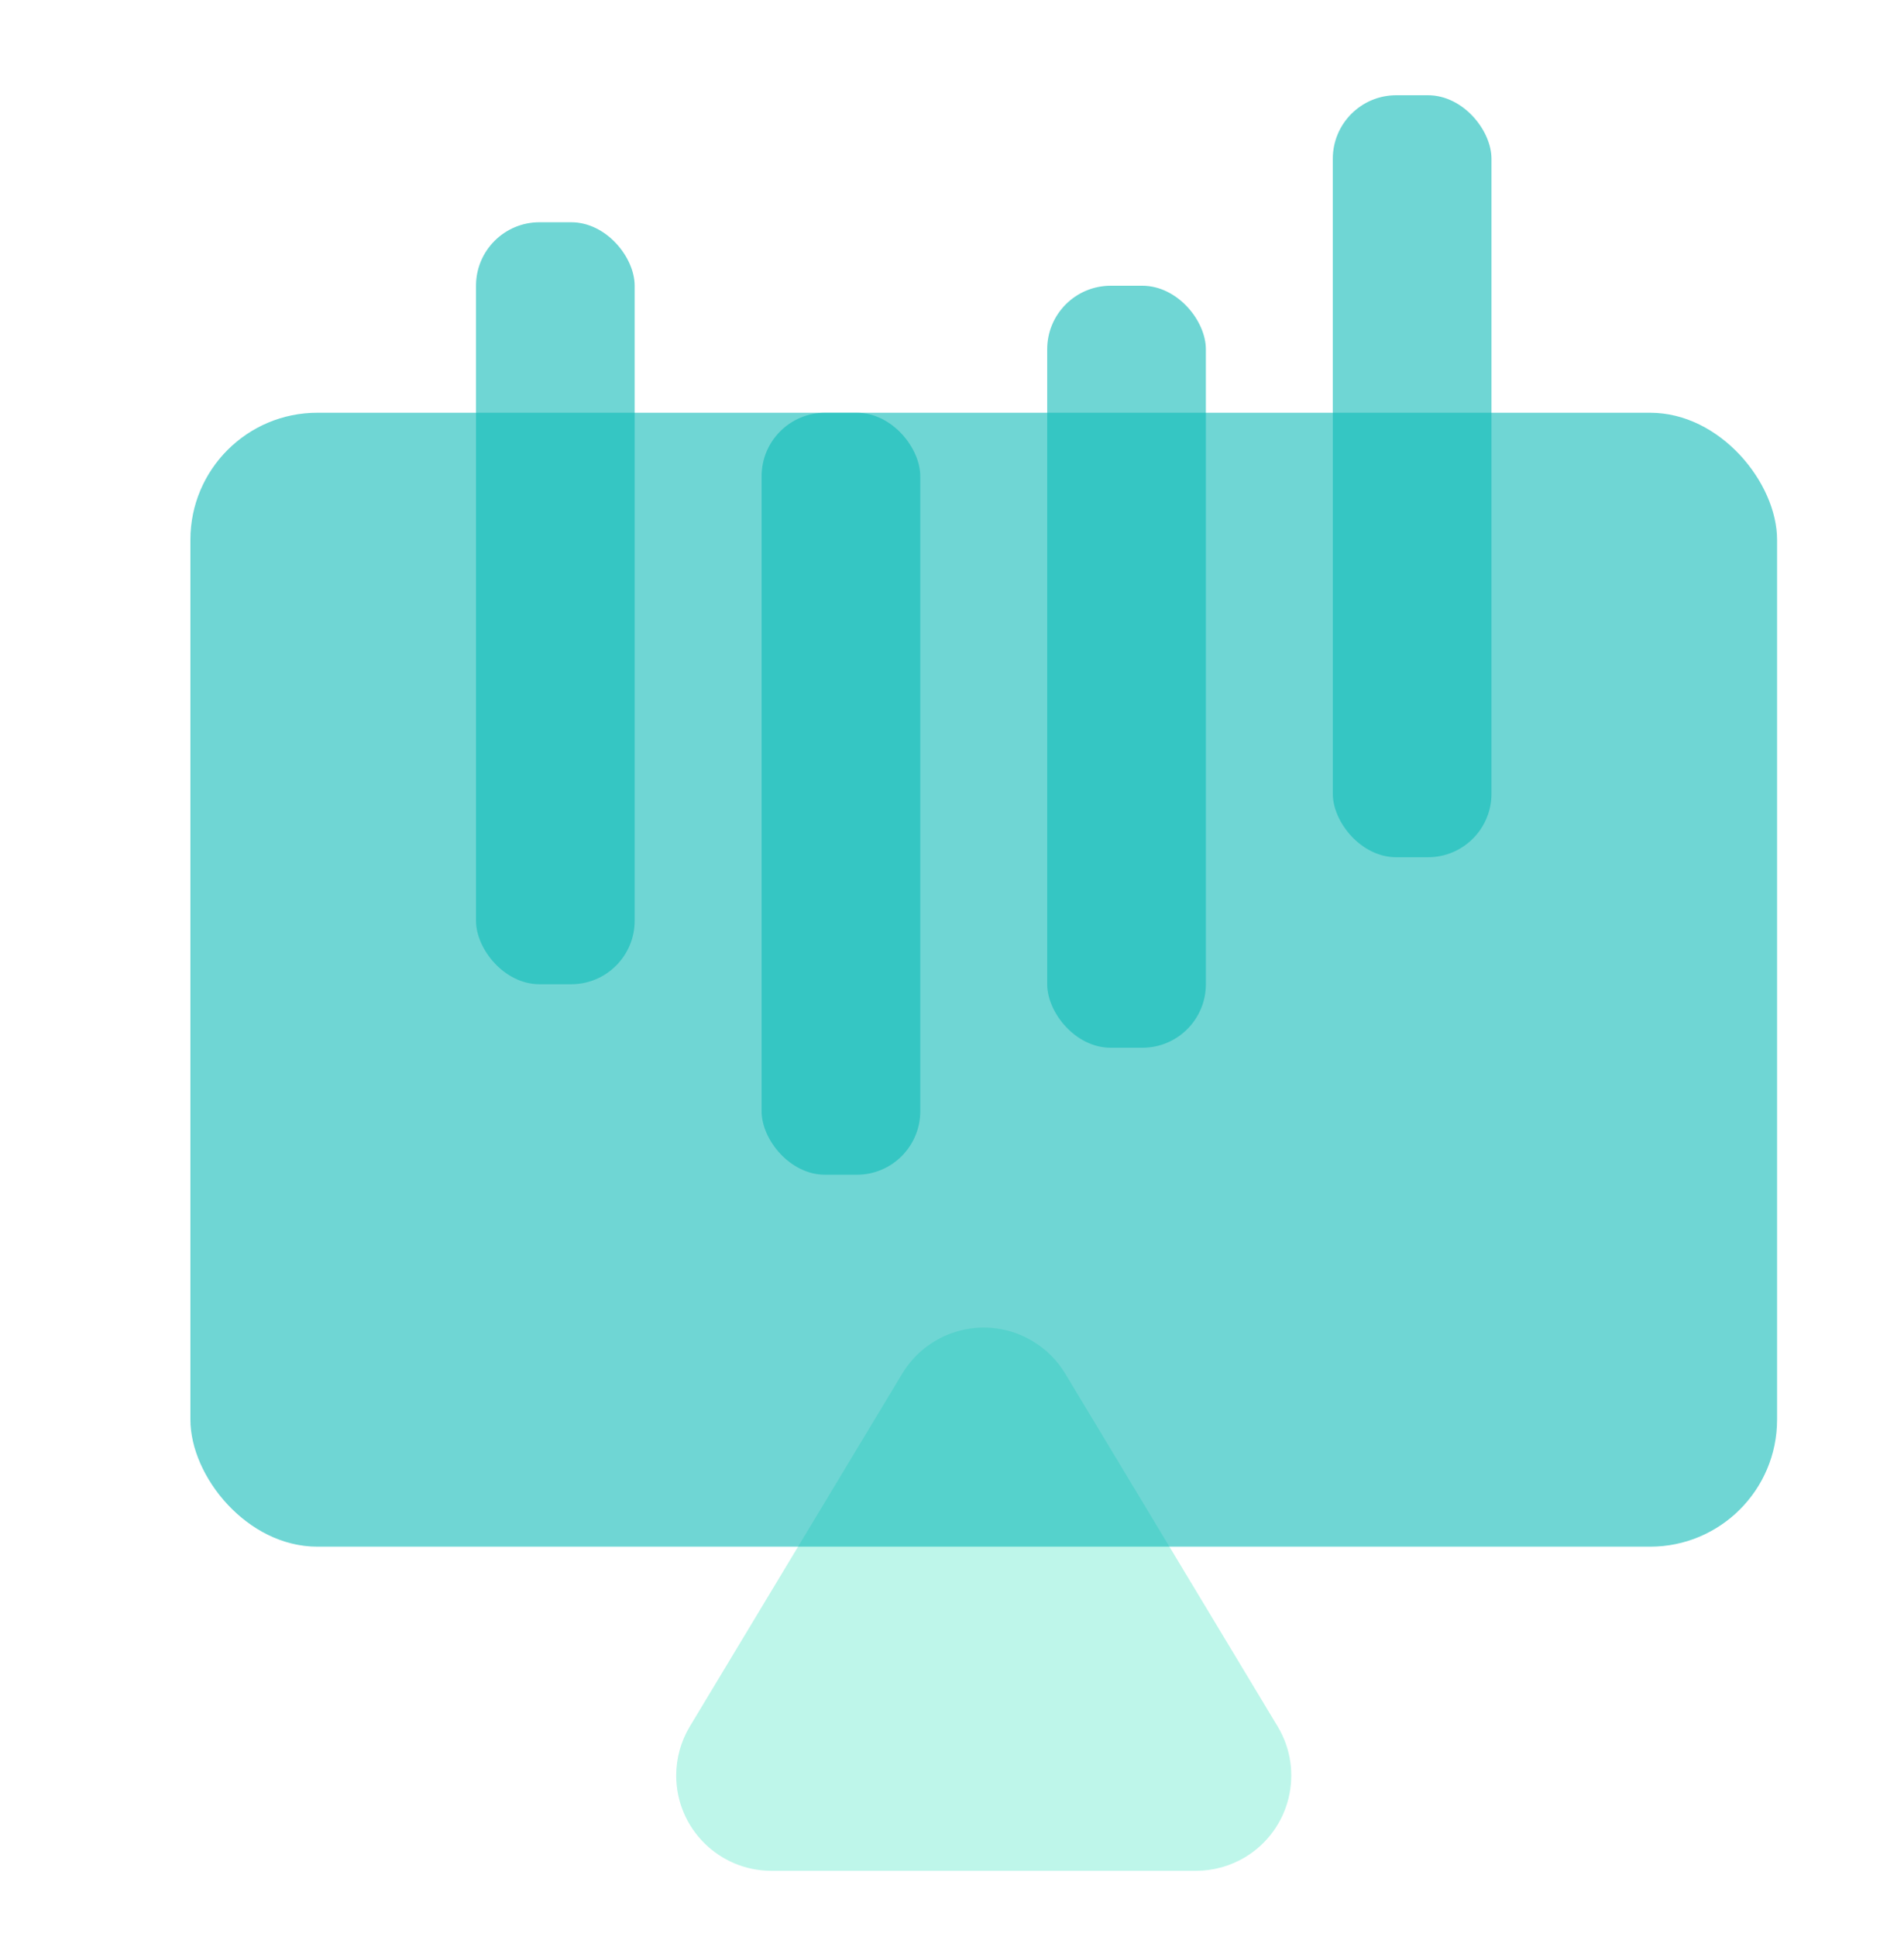 <?xml version="1.0" encoding="UTF-8"?>
<svg width="60px" height="61px" viewBox="0 0 60 61" version="1.1" xmlns="http://www.w3.org/2000/svg" xmlns:xlink="http://www.w3.org/1999/xlink">
    <!-- Generator: Sketch 59.1 (86144) - https://sketch.com -->
    <g id="页面1" stroke="none" stroke-width="1" fill="none" fill-rule="evenodd">
        <g id="工作台-无数据" transform="translate(-1329, -229)">
            <g id="编组-6" transform="translate(1329, 230)">
                <rect id="矩形" stroke="#979797" fill="#D8D8D8" opacity="0" x="0.5" y="0.5" width="59" height="59"></rect>
                <g id="编组-3" transform="translate(6, 2)">
                    <path d="M27.57,40.267 L34.261,51.375 C35.116,52.795 34.658,54.638 33.239,55.493 C32.772,55.774 32.236,55.923 31.691,55.923 L18.309,55.923 C16.652,55.923 15.309,54.58 15.309,52.923 C15.309,52.378 15.458,51.843 15.739,51.375 L22.43,40.267 C23.285,38.847 25.129,38.39 26.548,39.245 C26.967,39.497 27.318,39.848 27.57,40.267 Z" id="三角形" fill="#B4F4E7" opacity="0.87"></path>
                    <rect id="矩形" fill="#10BBB8" opacity="0.6" x="0" y="10" width="50" height="35.714" rx="4"></rect>
                    <rect id="矩形" fill="#10BBB8" opacity="0.6" x="9" y="4" width="5" height="24" rx="2"></rect>
                    <rect id="矩形复制" fill="#10BBB8" opacity="0.6" x="18" y="10" width="5" height="24" rx="2"></rect>
                    <rect id="矩形复制-2" fill="#10BBB8" opacity="0.6" x="27" y="6" width="5" height="24" rx="2"></rect>
                    <rect id="矩形复制-3" fill="#10BBB8" opacity="0.6" x="36" y="0" width="5" height="24" rx="2"></rect>
                </g>
            </g>
        </g>
    </g>
</svg>